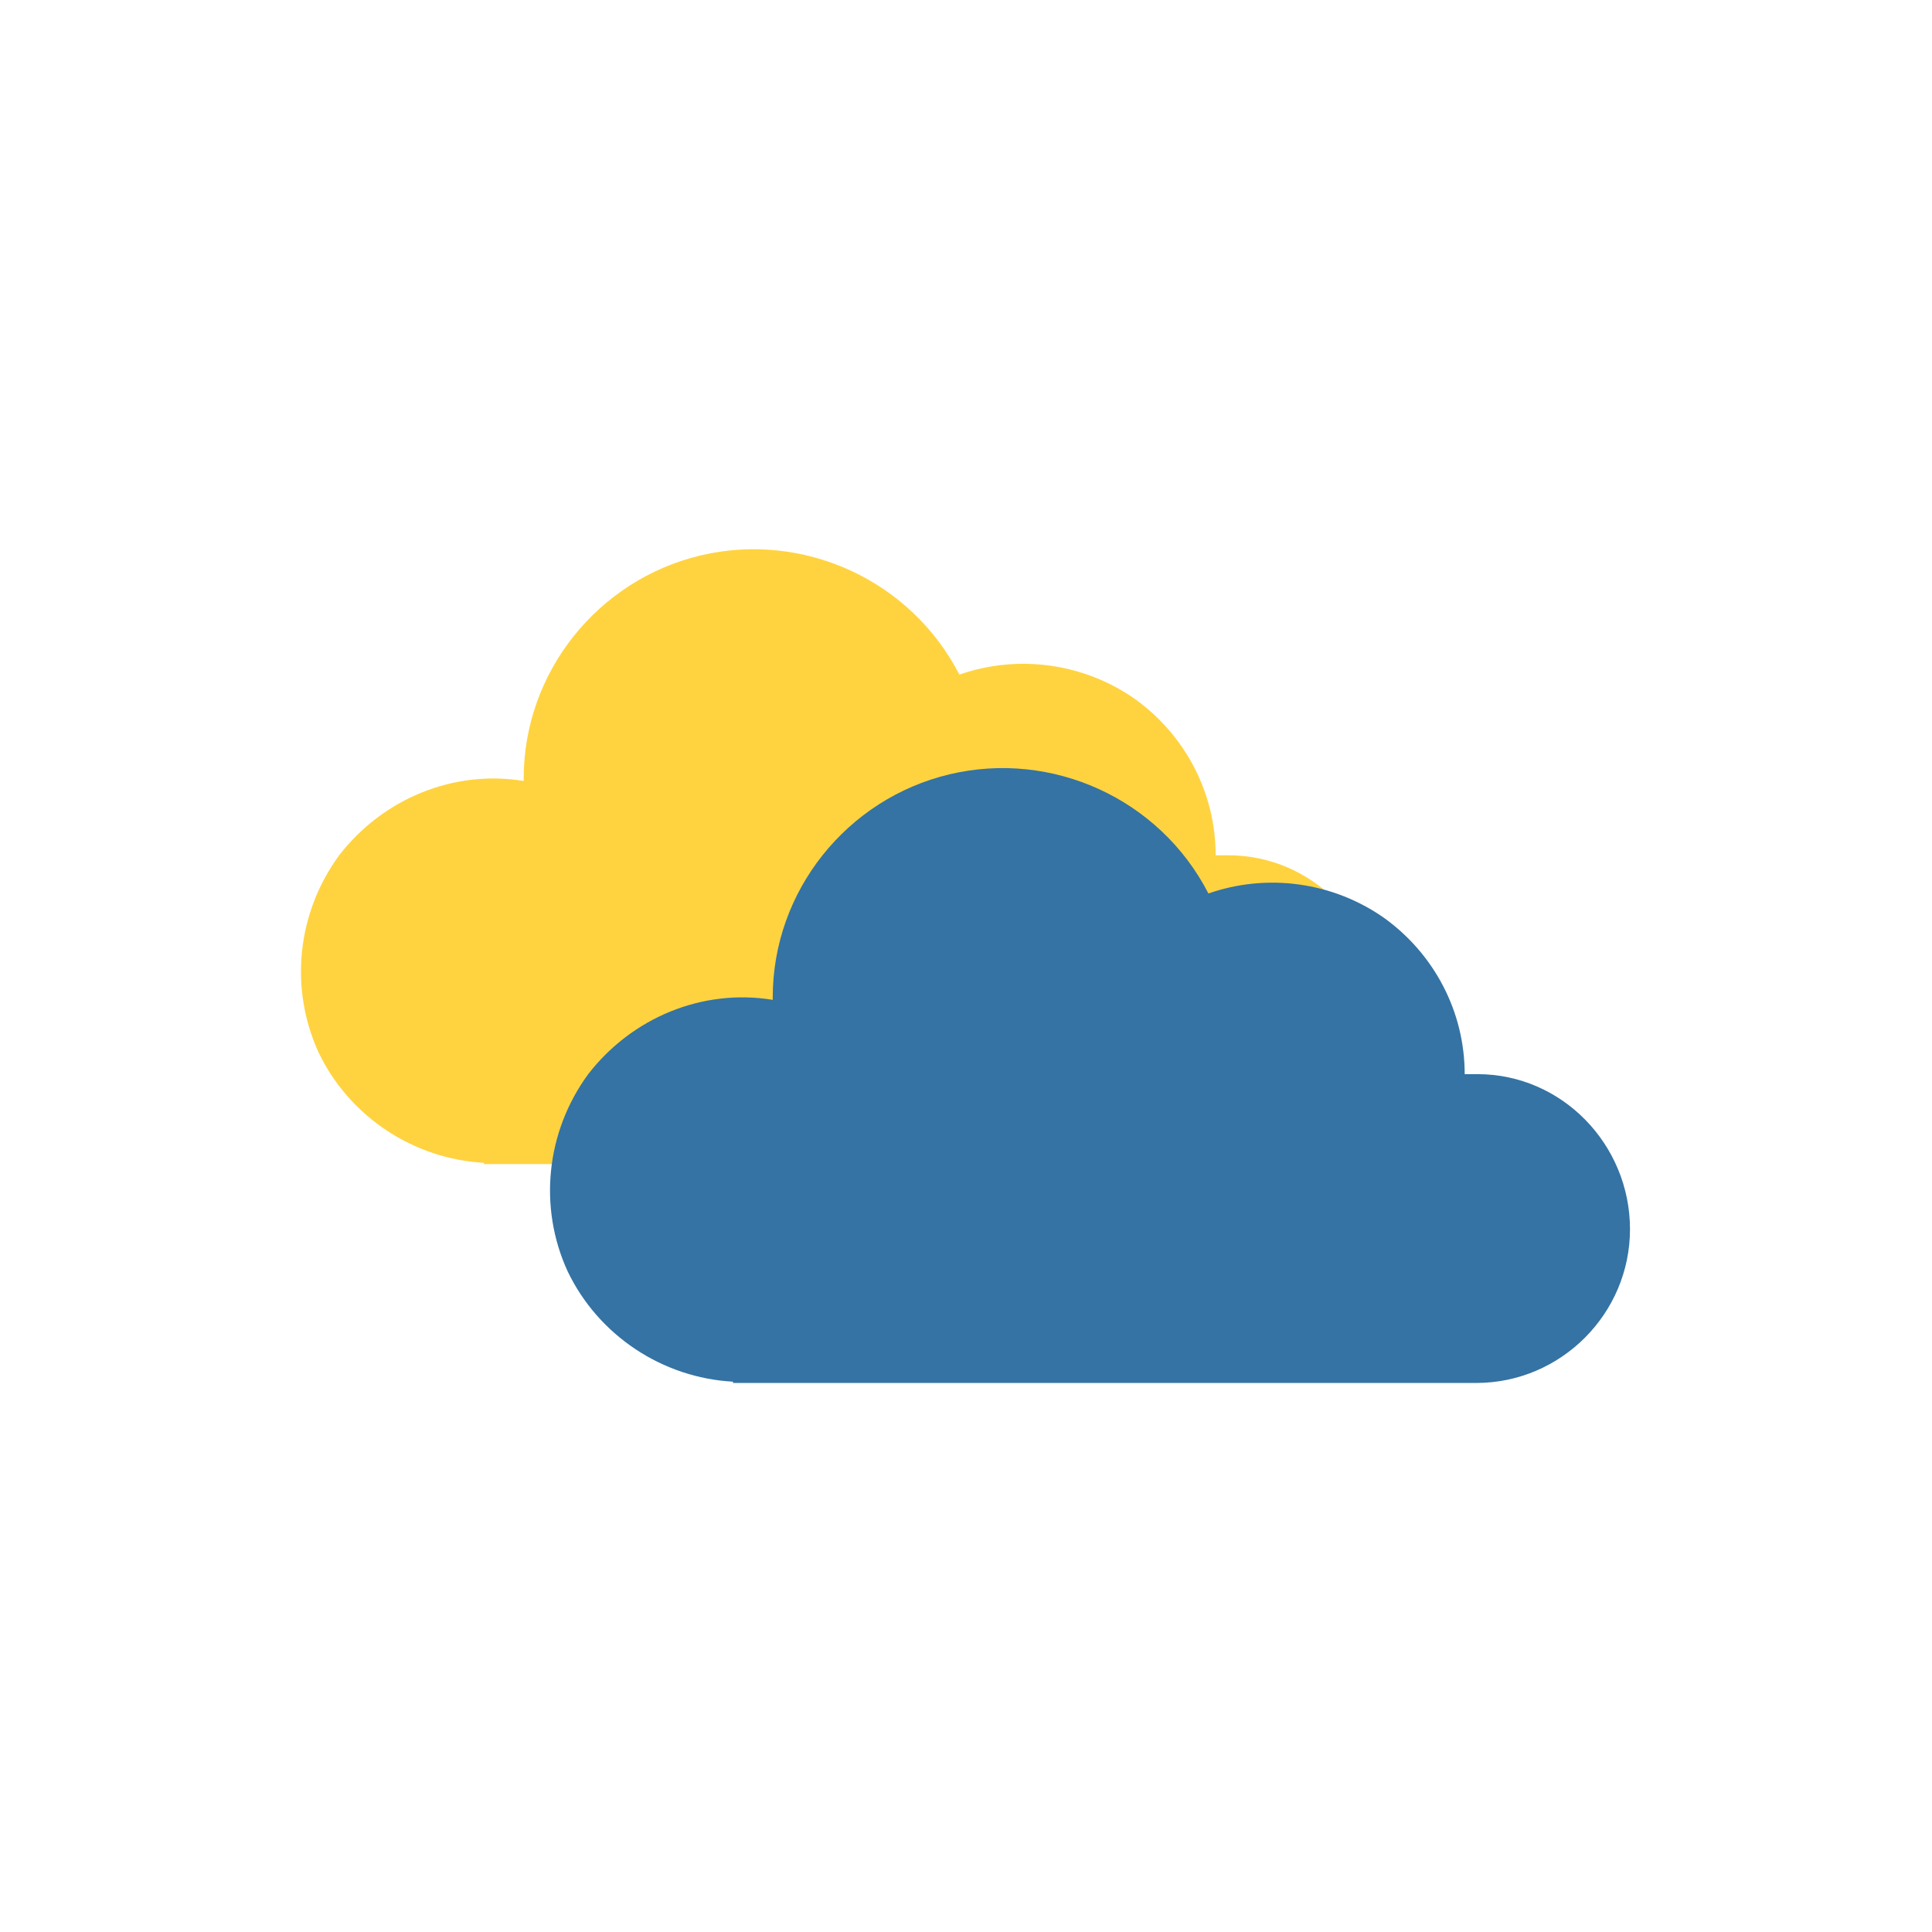 <svg width="512" height="512" xmlns="http://www.w3.org/2000/svg" xmlns:xlink="http://www.w3.org/1999/xlink" overflow="hidden"><defs><clipPath id="clip0"><rect x="0" y="0" width="512" height="512"/></clipPath><clipPath id="clip1"><rect x="60" y="64" width="326" height="326"/></clipPath><clipPath id="clip2"><rect x="60" y="64" width="326" height="326"/></clipPath><clipPath id="clip3"><rect x="60" y="64" width="326" height="326"/></clipPath><clipPath id="clip4"><rect x="126" y="122" width="326" height="326"/></clipPath><clipPath id="clip5"><rect x="126" y="122" width="326" height="326"/></clipPath><clipPath id="clip6"><rect x="126" y="122" width="326" height="326"/></clipPath></defs><g clip-path="url(#clip0)"><g clip-path="url(#clip1)"><g clip-path="url(#clip2)"><g clip-path="url(#clip3)"><path d="M325.554 226.66C324.535 226.66 323.177 226.66 322.158 226.66 322.158 226.66 322.158 226.66 322.158 226.66 322.158 210.021 314.008 194.74 300.765 185.231 287.181 175.723 269.862 173.346 254.242 178.779 241.337 153.65 212.812 140.746 185.646 147.198 158.479 153.65 138.783 178.1 138.783 206.285 138.783 206.285 138.783 206.625 138.783 206.965 120.106 203.908 101.429 211.719 89.883 226.66 78.677 241.942 76.64 261.977 84.45 278.956 92.6 295.935 109.579 307.142 128.256 308.16L128.256 308.5 325.215 308.5C347.627 308.5 365.965 290.162 365.965 267.75 365.965 245.337 347.967 226.66 325.554 226.66Z" fill="#FFD340"/></g></g></g><g clip-path="url(#clip4)"><g clip-path="url(#clip5)"><g clip-path="url(#clip6)"><path d="M391.554 284.66C390.535 284.66 389.177 284.66 388.158 284.66 388.158 284.66 388.158 284.66 388.158 284.66 388.158 268.021 380.008 252.74 366.765 243.231 353.181 233.723 335.862 231.346 320.242 236.779 307.337 211.65 278.812 198.746 251.646 205.198 224.479 211.65 204.783 236.1 204.783 264.285 204.783 264.285 204.783 264.625 204.783 264.965 186.106 261.908 167.429 269.719 155.883 284.66 144.677 299.942 142.64 319.977 150.45 336.956 158.6 353.935 175.579 365.142 194.256 366.16L194.256 366.5 391.215 366.5C413.627 366.5 431.965 348.162 431.965 325.75 431.965 303.337 413.967 284.66 391.554 284.66Z" fill="#3473A4"/></g></g></g></g></svg>